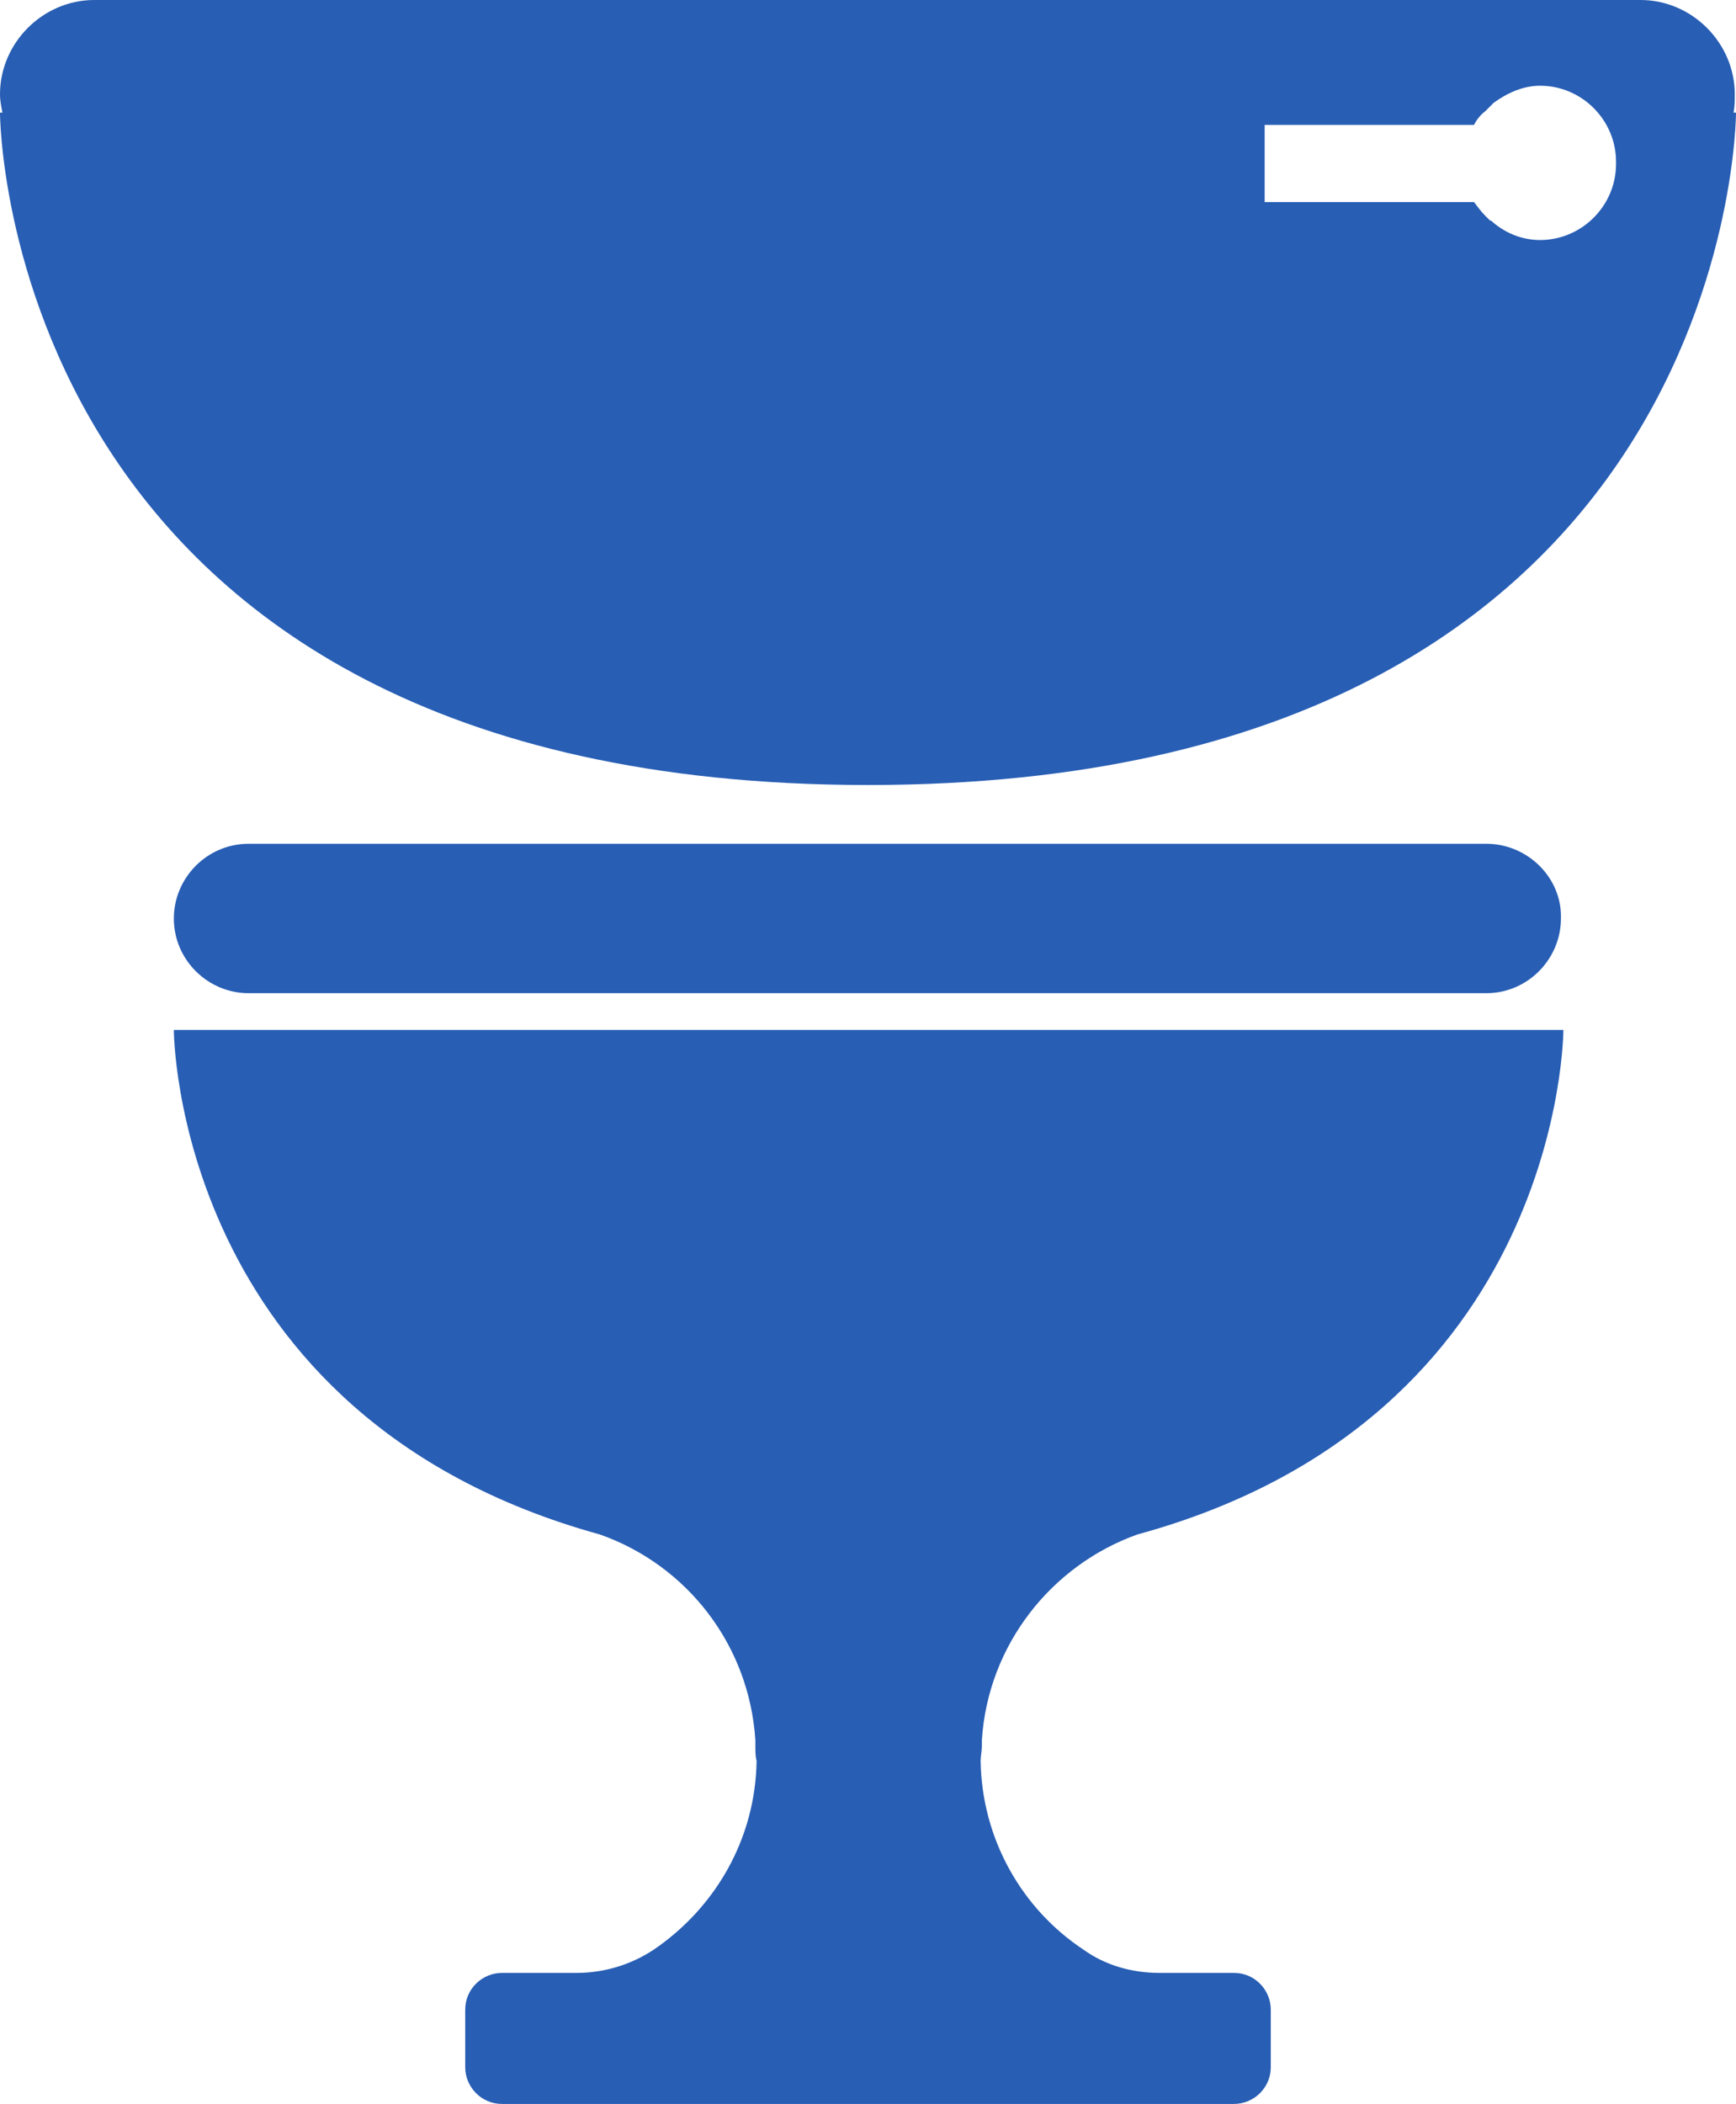 <?xml version="1.0" encoding="utf-8"?>
<svg version="1.1" id="Bulb" xmlns="http://www.w3.org/2000/svg" xmlns:xlink="http://www.w3.org/1999/xlink" x="0px" y="0px"
	 viewBox="-141.9 274.1 141.8 171.8" style="enable-background:new -141.9 274.1 141.8 171.8;" xml:space="preserve">
<style type="text/css">
	.st0{fill:#285EB4;}
</style>
<g>
	<path class="st0" d="M-20.5,343h-101.1c-3.4,0-6.1,2.8-6.1,6.1l0,0c0,3.4,2.8,6.1,6.1,6.1h101.1c3.4,0,6.1-2.8,6.1-6.1l0,0
		C-14.3,345.8-17.1,343-20.5,343z"/>
	<path class="st0" d="M-92.9,399.4c7.1,2.5,12.2,9,12.7,16.8c0,0.2,0,0.3,0,0.5c0,0.4,0,0.8,0.1,1.2c-0.1,6.4-3.4,12-8.4,15.4
		c-1.8,1.2-4,1.9-6.3,1.9h-6.1c-1.6,0-3,1.3-3,3v4.7c0,1.6,1.3,3,3,3h59.8c1.6,0,3-1.3,3-3v-4.7c0-1.6-1.3-3-3-3h-6.1
		c-2.2,0-4.4-0.6-6.2-1.9c-5-3.3-8.3-9-8.4-15.4c0-0.4,0.1-0.8,0.1-1.2c0-0.2,0-0.3,0-0.5c0.5-7.8,5.7-14.3,12.7-16.8
		c34.8-9.5,34.8-41.2,34.8-41.2h-113.5C-127.7,358.2-127.7,389.8-92.9,399.4z"/>
	<path class="st0" d="M-0.3,283.3c0.1-0.5,0.1-1,0.1-1.5c0-4.2-3.5-7.7-7.7-7.7h-126.3c-4.2,0-7.7,3.5-7.7,7.7c0,0.5,0.1,1,0.2,1.5
		h-0.2c0,0,0,54.9,70.9,54.9s70.9-54.9,70.9-54.9H-0.3z M-9.9,287.5c0,3.4-2.8,6.2-6.2,6.2c-1.4,0-2.7-0.5-3.8-1.4
		c-0.1-0.1-0.2-0.2-0.3-0.2c-0.1-0.1-0.2-0.2-0.3-0.3c0,0-0.1-0.1-0.1-0.1c-0.3-0.3-0.6-0.7-0.9-1.1h-17.1v-0.1v-6.1v-0.1h17.1
		c0.2-0.4,0.5-0.8,0.9-1.1c0,0,0.1-0.1,0.1-0.1c0.1-0.1,0.2-0.2,0.3-0.3c0.1-0.1,0.2-0.2,0.3-0.3c1.1-0.8,2.4-1.4,3.8-1.4
		c3.4,0,6.2,2.8,6.2,6.2C-9.9,287.5-9.9,287.5-9.9,287.5C-9.9,287.5-9.9,287.5-9.9,287.5z"/>
</g>
</svg>
